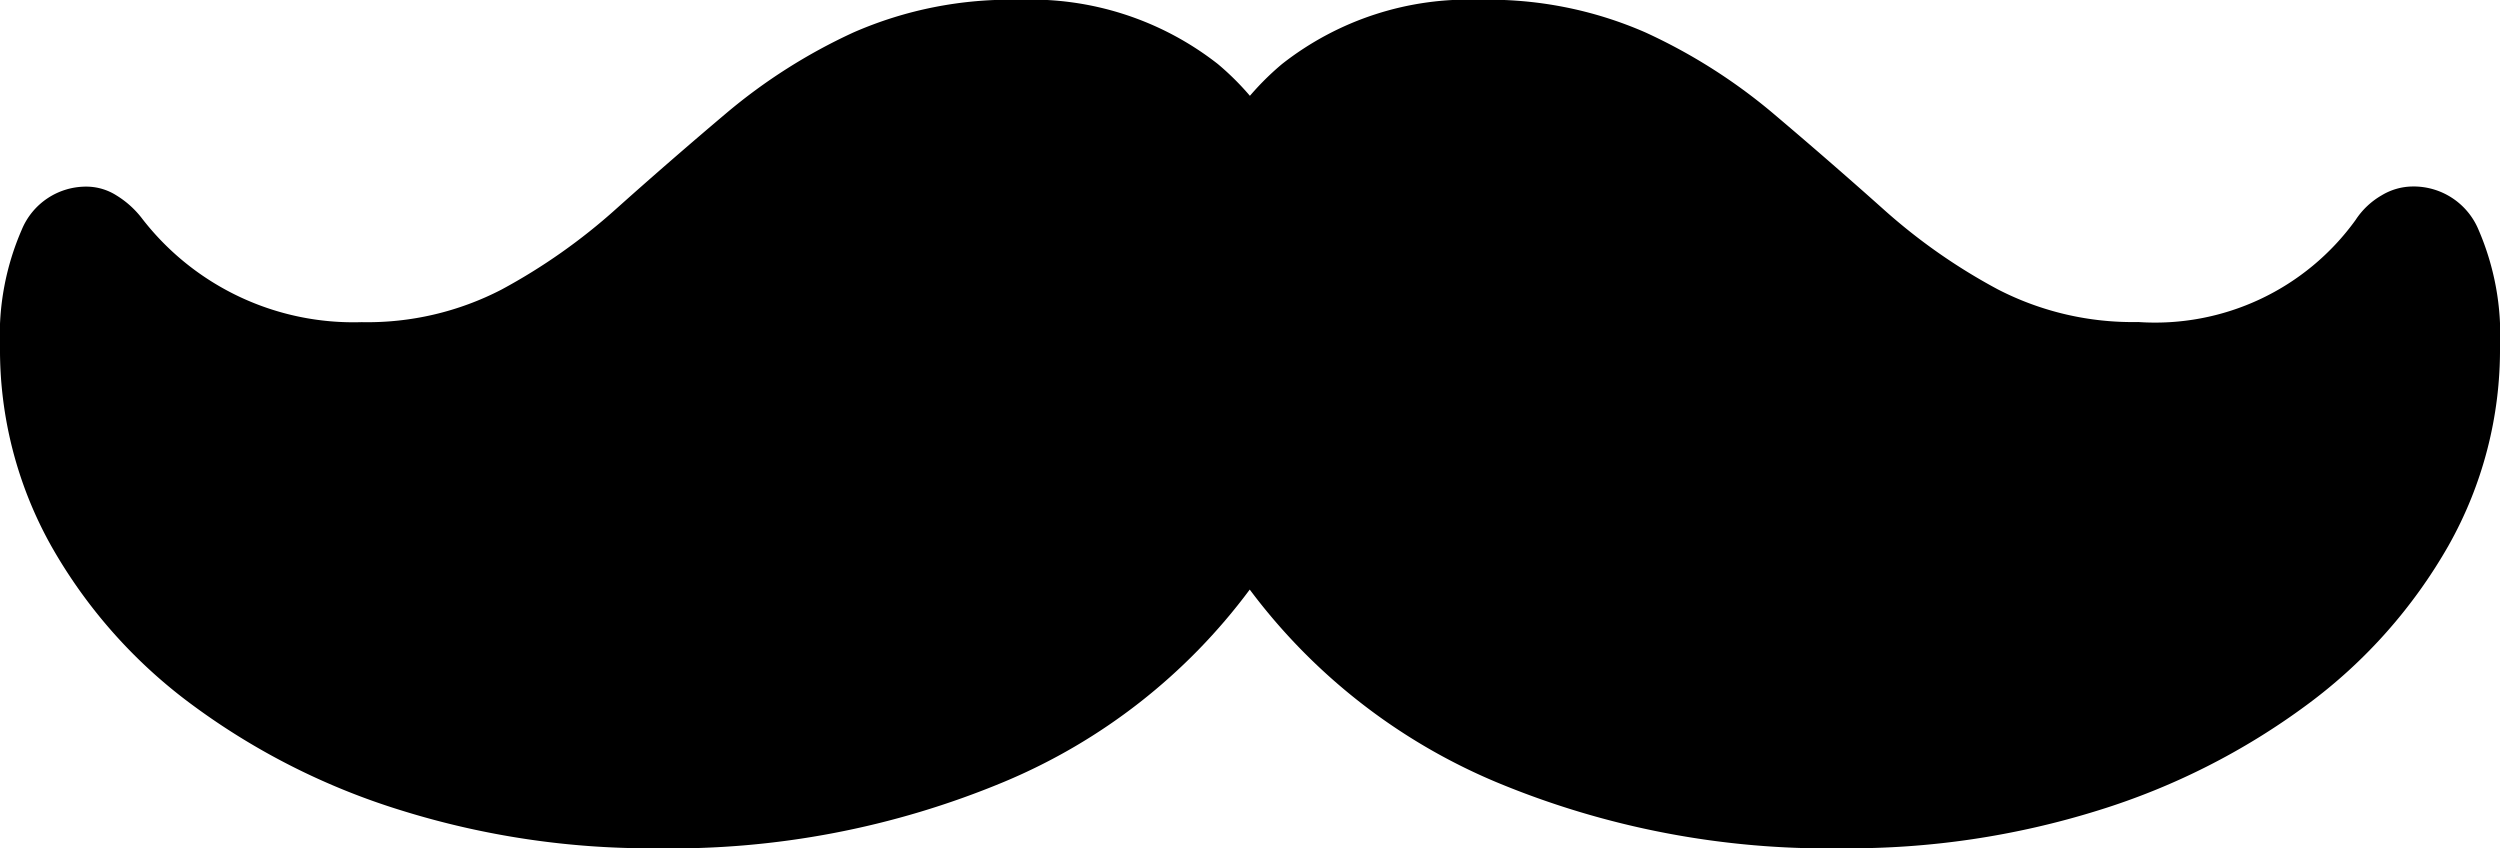 <svg xmlns="http://www.w3.org/2000/svg" width="38.312" height="13" viewBox="0 0 38.312 13">
  <path id="beard-filled" d="M1.748,13.063a6.154,6.154,0,0,0,.782,3.048,7.789,7.789,0,0,0,2.164,2.441A10.663,10.663,0,0,0,7.9,20.17a12.835,12.835,0,0,0,3.9.58,13.248,13.248,0,0,0,5.334-1.018A9.016,9.016,0,0,0,20.9,16.785a9.114,9.114,0,0,0,3.769,2.947,13.212,13.212,0,0,0,5.32,1.018,12.816,12.816,0,0,0,3.911-.58,10.678,10.678,0,0,0,3.2-1.618,7.869,7.869,0,0,0,2.171-2.441,6.113,6.113,0,0,0,.789-3.048,4.055,4.055,0,0,0-.33-1.794,1.077,1.077,0,0,0-1.018-.661.933.933,0,0,0-.465.135,1.179,1.179,0,0,0-.4.378,3.788,3.788,0,0,1-3.331,1.564,4.507,4.507,0,0,1-2.151-.5,8.948,8.948,0,0,1-1.76-1.234q-.823-.735-1.692-1.47a8.585,8.585,0,0,0-1.949-1.234,5.989,5.989,0,0,0-2.535-.5,4.627,4.627,0,0,0-3.034.984,4.2,4.2,0,0,0-1.47,2.711h1.942a4.147,4.147,0,0,0-1.456-2.711,4.648,4.648,0,0,0-3.048-.984,5.989,5.989,0,0,0-2.535.5A8.585,8.585,0,0,0,12.88,9.483q-.87.735-1.692,1.47a9.04,9.04,0,0,1-1.753,1.234,4.468,4.468,0,0,1-2.144.5,4.093,4.093,0,0,1-3.358-1.578,1.444,1.444,0,0,0-.4-.364.863.863,0,0,0-.452-.135,1.067,1.067,0,0,0-1,.661A4.055,4.055,0,0,0,1.748,13.063Z" transform="translate(-1.748 -7.75)"/>
</svg>
